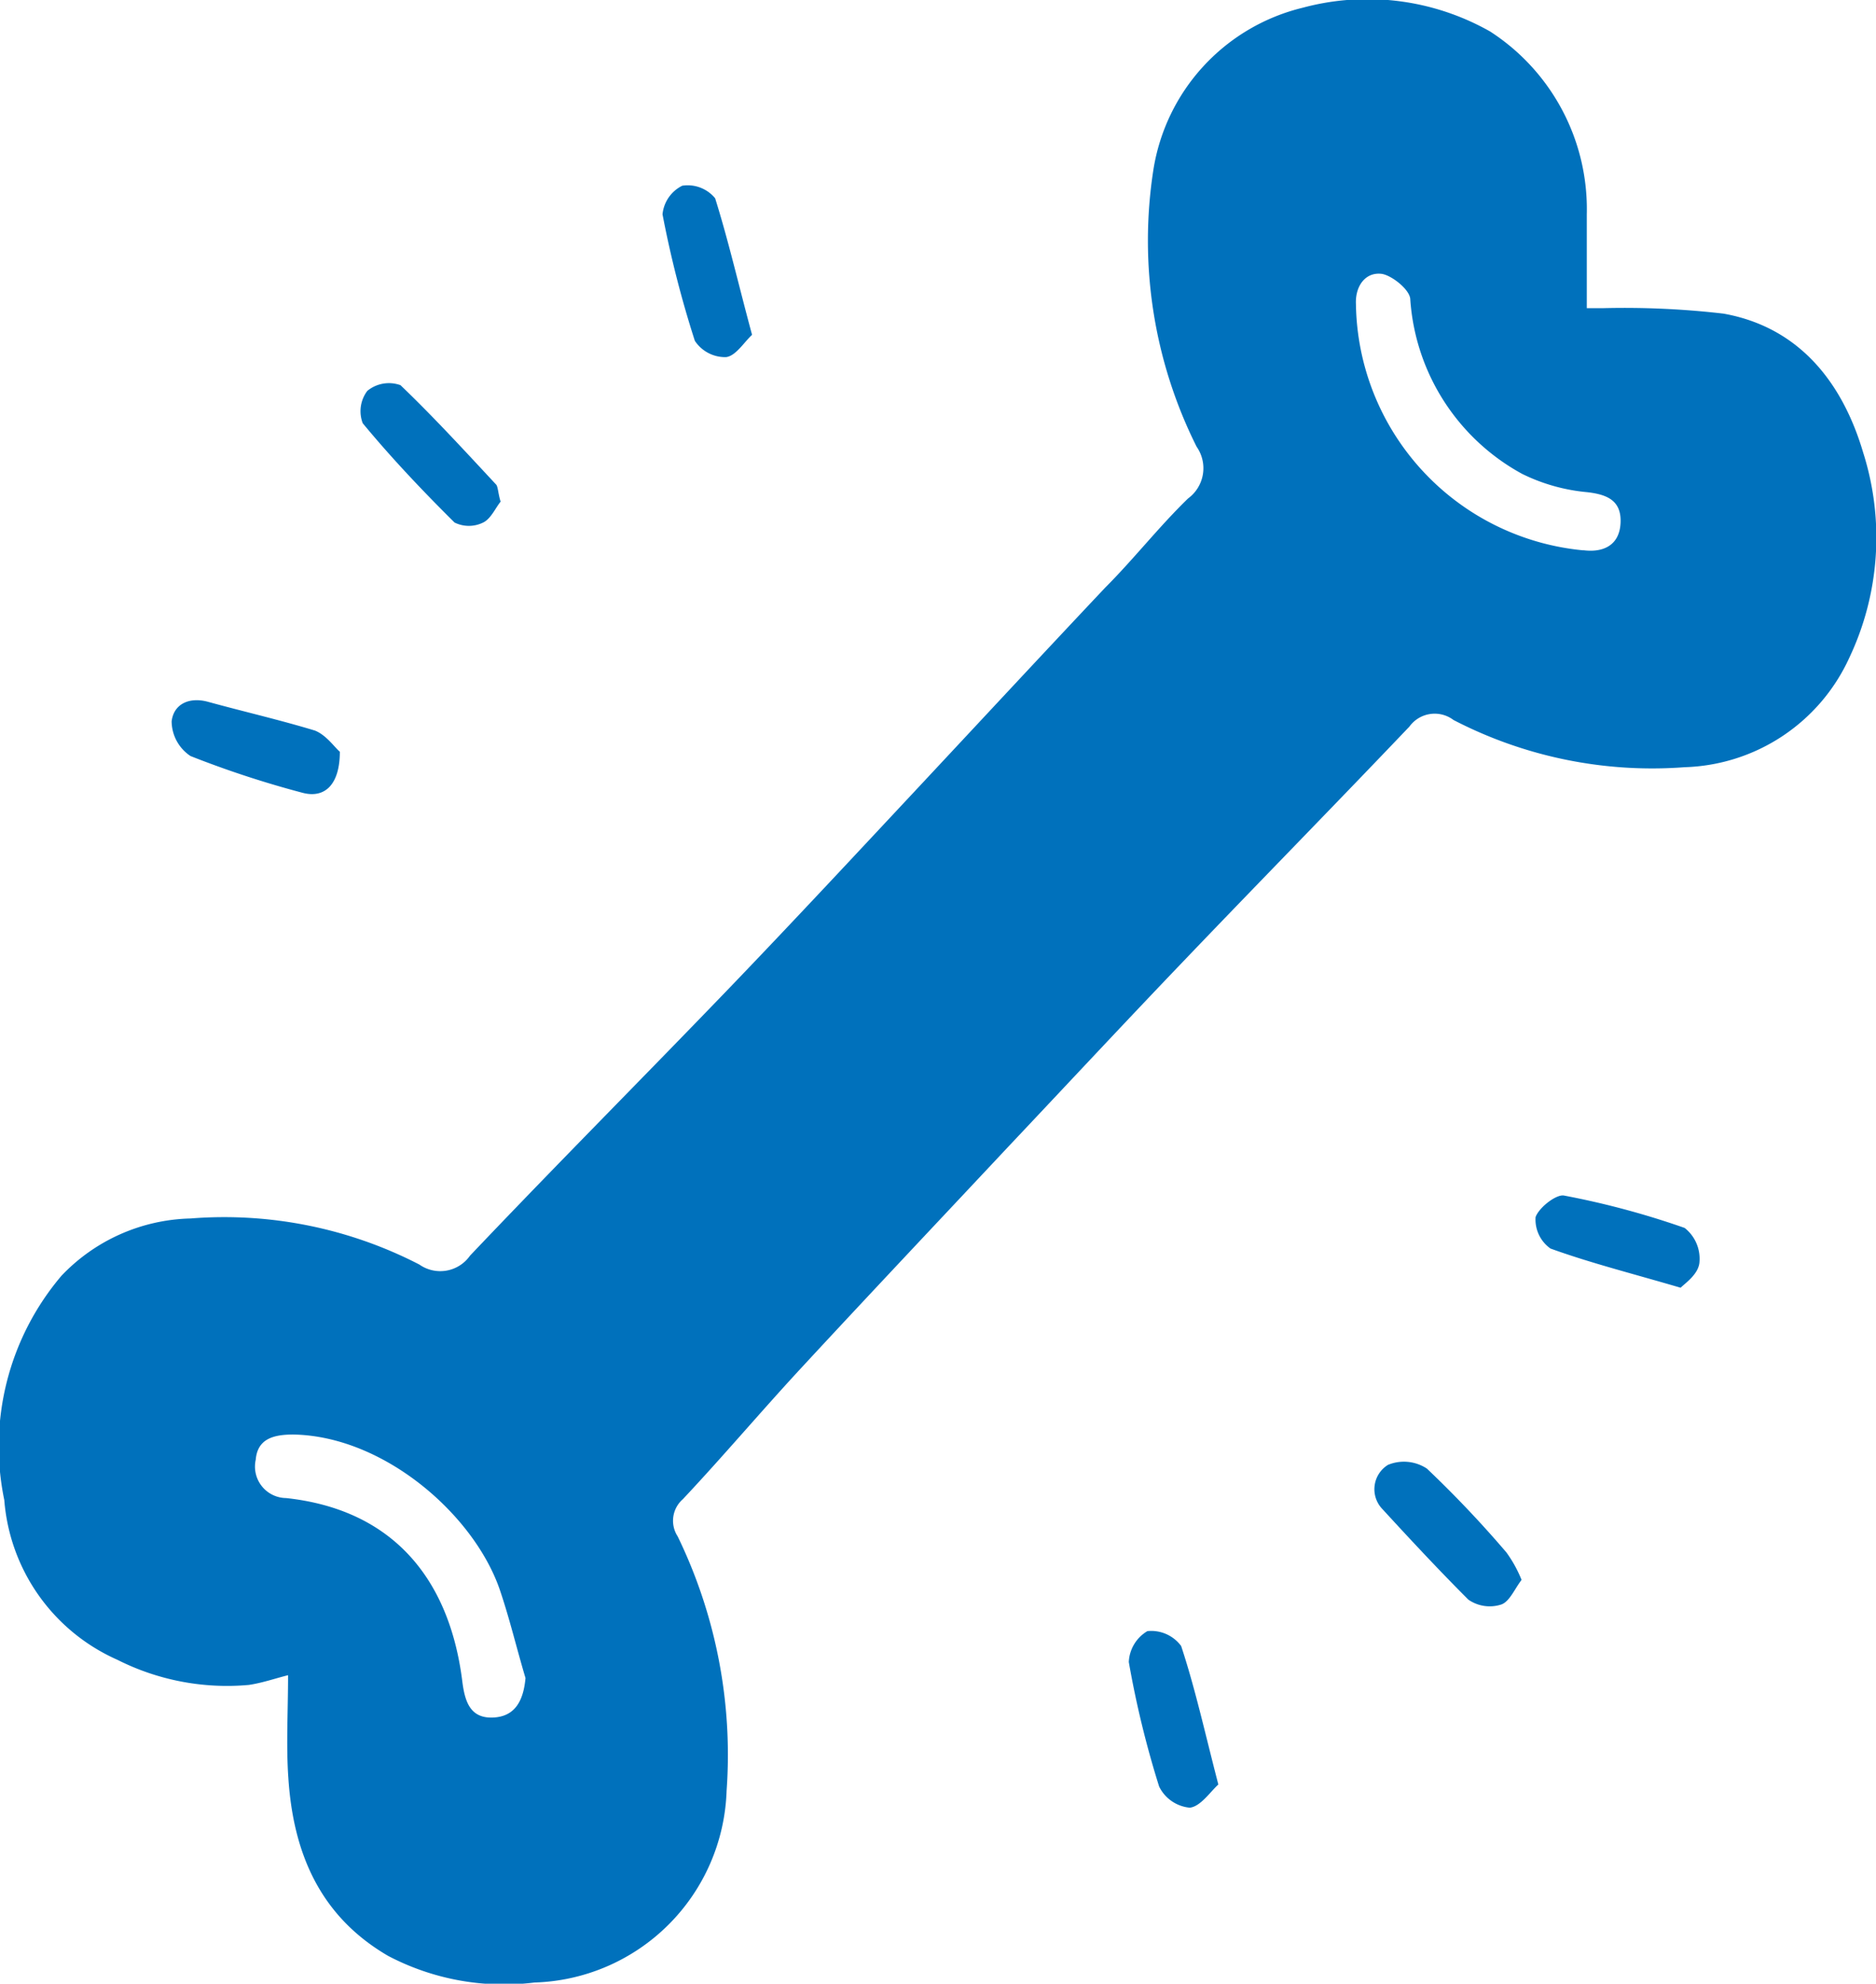 <svg xmlns="http://www.w3.org/2000/svg" viewBox="0 0 65.58 69.32"><defs><style>.cls-1{fill:#0071bc;}</style></defs><g id="Layer_2" data-name="Layer 2"><g id="Layer_1-2" data-name="Layer 1"><path class="cls-1" d="M10.07,58.54c-.44.11-.9.27-1.37.34A8.5,8.5,0,0,1,4.1,58,6.67,6.67,0,0,1,.15,52.42a9.21,9.21,0,0,1,2-7.84,6.43,6.43,0,0,1,4.51-2,14.87,14.87,0,0,1,8,1.61,1.27,1.27,0,0,0,1.77-.31c3-3.16,6.09-6.26,9.12-9.41,2.2-2.29,4.36-4.61,6.53-6.93s4.37-4.69,6.55-7c1-1,1.88-2.13,2.9-3.12a1.31,1.31,0,0,0,.3-1.81,16.09,16.09,0,0,1-1.51-9.68A6.94,6.94,0,0,1,45.54.27a8.7,8.7,0,0,1,6.55.83,7.39,7.39,0,0,1,3.38,6.39c0,1.06,0,2.12,0,3.28H56a30,30,0,0,1,4.25.19c2.68.48,4.17,2.45,4.88,4.85A9.81,9.81,0,0,1,64.64,23a6.54,6.54,0,0,1-5.75,3.81,15.09,15.09,0,0,1-8.08-1.65,1.09,1.09,0,0,0-1.54.23c-2.62,2.75-5.29,5.47-7.91,8.21-2.06,2.15-4.09,4.33-6.13,6.49-2.4,2.56-4.81,5.11-7.19,7.68-1.41,1.52-2.75,3.11-4.17,4.62a1,1,0,0,0-.18,1.3,17.47,17.47,0,0,1,1.71,8.89,6.93,6.93,0,0,1-6.72,6.7,8.7,8.7,0,0,1-5.11-.93c-2.39-1.39-3.32-3.6-3.49-6.22C10,61,10.07,59.77,10.07,58.54Zm8.3.1c-.3-1-.56-2.1-.91-3.12-.92-2.62-4.06-5.34-7.21-5.39-.69,0-1.25.15-1.31.88A1.1,1.1,0,0,0,10,52.35c3.72.4,5.71,2.81,6.16,6.4.09.72.28,1.3,1.07,1.27S18.3,59.41,18.37,58.64Zm37-39.41c.66.08,1.24-.16,1.28-.95s-.47-1-1.16-1.08a6.45,6.45,0,0,1-2.28-.64,7.53,7.53,0,0,1-3.91-6.09c0-.34-.65-.85-1-.9-.57-.07-.93.43-.9,1.06A8.77,8.77,0,0,0,55.33,19.23Z"/><path class="cls-1" d="M53.19,55.21c-.24.31-.42.76-.71.86a1.31,1.31,0,0,1-1.15-.17c-1-1-2-2.07-3-3.16a1,1,0,0,1,.19-1.55,1.46,1.46,0,0,1,1.36.13,38.49,38.49,0,0,1,2.78,2.93A4.44,4.44,0,0,1,53.19,55.21Z"/><path class="cls-1" d="M17.5,17.53c-.18.22-.34.6-.61.73a1.13,1.13,0,0,1-1,0c-1.12-1.11-2.21-2.26-3.21-3.47a1.18,1.18,0,0,1,.16-1.13A1.19,1.19,0,0,1,14,13.46c1.16,1.11,2.25,2.3,3.34,3.47C17.41,17,17.41,17.24,17.5,17.53Z"/><path class="cls-1" d="M42.59,62.36c-.28.25-.62.77-1,.81a1.33,1.33,0,0,1-1.07-.74,34.05,34.05,0,0,1-1.06-4.35A1.32,1.32,0,0,1,40.11,57a1.3,1.3,0,0,1,1.18.52C41.78,59,42.12,60.55,42.59,62.36Z"/><path class="cls-1" d="M11.88,26.27c0,1.14-.52,1.65-1.32,1.43a34.86,34.86,0,0,1-3.9-1.28A1.47,1.47,0,0,1,6,25.21c.07-.61.62-.87,1.29-.68,1.24.34,2.5.63,3.72,1C11.41,25.69,11.7,26.12,11.88,26.27Z"/><path class="cls-1" d="M26.29,11.7c-.28.26-.57.74-.91.78a1.27,1.27,0,0,1-1.09-.57,37.18,37.18,0,0,1-1.13-4.42,1.25,1.25,0,0,1,.69-1A1.24,1.24,0,0,1,25,6.93C25.47,8.43,25.83,10,26.29,11.7Z"/><path class="cls-1" d="M58.75,45c-1.74-.51-3.17-.87-4.55-1.37a1.24,1.24,0,0,1-.52-1.1c.13-.35.74-.81,1-.75a29,29,0,0,1,4.21,1.13,1.37,1.37,0,0,1,.52,1.18C59.39,44.52,58.91,44.84,58.75,45Z"/></g></g></svg>